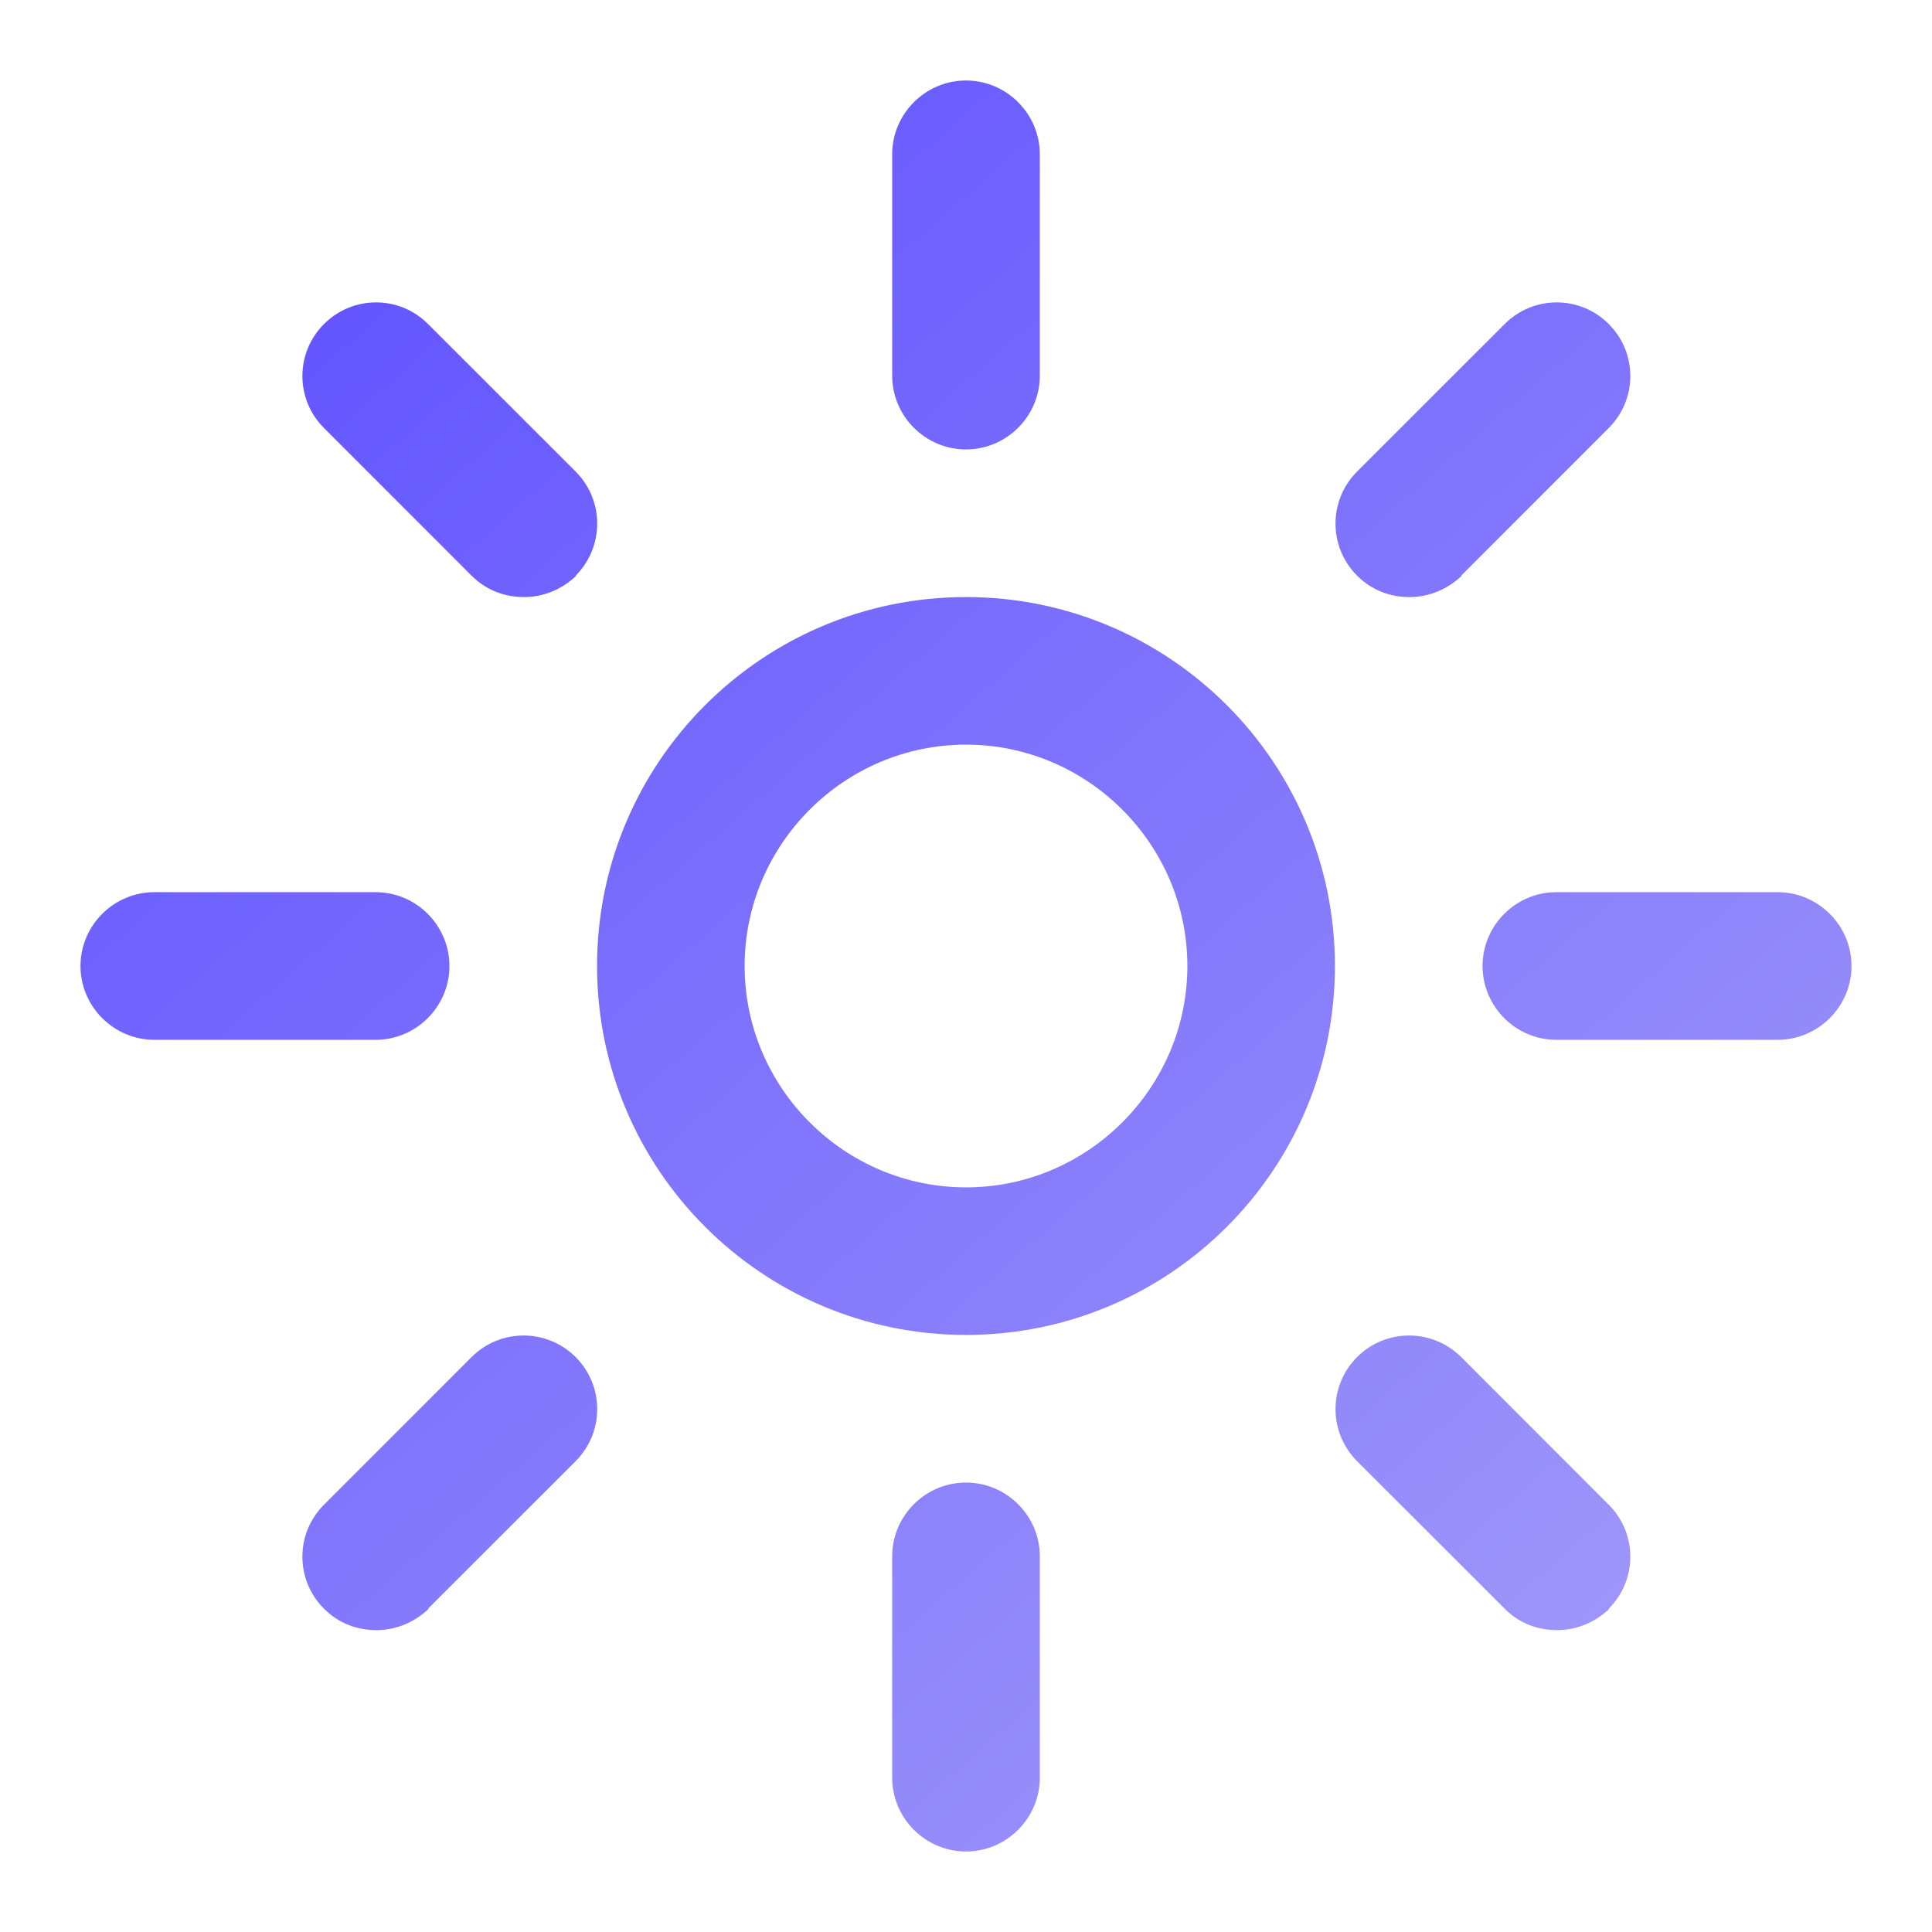 <svg width="24" height="24" viewBox="0 0 24 24" fill="none" xmlns="http://www.w3.org/2000/svg">
<path d="M12 16.583C9.47 16.583 7.417 14.53 7.417 12C7.417 9.47 9.47 7.417 12 7.417C14.53 7.417 16.583 9.47 16.583 12C16.583 14.53 14.53 16.583 12 16.583ZM12 9.25C10.488 9.25 9.25 10.488 9.25 12C9.25 13.512 10.488 14.75 12 14.75C13.512 14.75 14.75 13.512 14.75 12C14.75 10.488 13.512 9.25 12 9.25ZM12.917 4.667V1.917C12.917 1.413 12.504 1 12 1C11.496 1 11.083 1.413 11.083 1.917V4.667C11.083 5.171 11.496 5.583 12 5.583C12.504 5.583 12.917 5.171 12.917 4.667ZM12.917 22.083V19.333C12.917 18.829 12.504 18.417 12 18.417C11.496 18.417 11.083 18.829 11.083 19.333V22.083C11.083 22.587 11.496 23 12 23C12.504 23 12.917 22.587 12.917 22.083ZM5.583 12C5.583 11.496 5.171 11.083 4.667 11.083H1.917C1.413 11.083 1 11.496 1 12C1 12.504 1.413 12.917 1.917 12.917H4.667C5.171 12.917 5.583 12.504 5.583 12ZM23 12C23 11.496 22.587 11.083 22.083 11.083H19.333C18.829 11.083 18.417 11.496 18.417 12C18.417 12.504 18.829 12.917 19.333 12.917H22.083C22.587 12.917 23 12.504 23 12ZM7.151 7.151C7.508 6.793 7.508 6.216 7.151 5.858L5.317 4.025C4.96 3.667 4.383 3.667 4.025 4.025C3.667 4.383 3.667 4.96 4.025 5.317L5.858 7.151C6.042 7.334 6.271 7.417 6.509 7.417C6.747 7.417 6.977 7.325 7.16 7.151H7.151ZM19.984 19.984C20.342 19.627 20.342 19.049 19.984 18.692L18.151 16.858C17.793 16.501 17.216 16.501 16.858 16.858C16.501 17.216 16.501 17.793 16.858 18.151L18.692 19.984C18.875 20.168 19.104 20.25 19.343 20.25C19.581 20.25 19.81 20.158 19.993 19.984H19.984ZM5.317 19.984L7.151 18.151C7.508 17.793 7.508 17.216 7.151 16.858C6.793 16.501 6.216 16.501 5.858 16.858L4.025 18.692C3.667 19.049 3.667 19.627 4.025 19.984C4.208 20.168 4.438 20.25 4.676 20.25C4.914 20.25 5.143 20.158 5.327 19.984H5.317ZM18.151 7.151L19.984 5.317C20.342 4.96 20.342 4.383 19.984 4.025C19.627 3.667 19.049 3.667 18.692 4.025L16.858 5.858C16.501 6.216 16.501 6.793 16.858 7.151C17.042 7.334 17.271 7.417 17.509 7.417C17.747 7.417 17.977 7.325 18.16 7.151H18.151Z" fill="url(#paint0_linear_13184_527)"/>
<defs>
<linearGradient id="paint0_linear_13184_527" x1="4.85" y1="2.65" x2="20.5" y2="20.5" gradientUnits="userSpaceOnUse">
<stop stop-color="#6355FF"/>
<stop offset="1" stop-color="#9F97F9"/>
</linearGradient>
</defs>
</svg>
